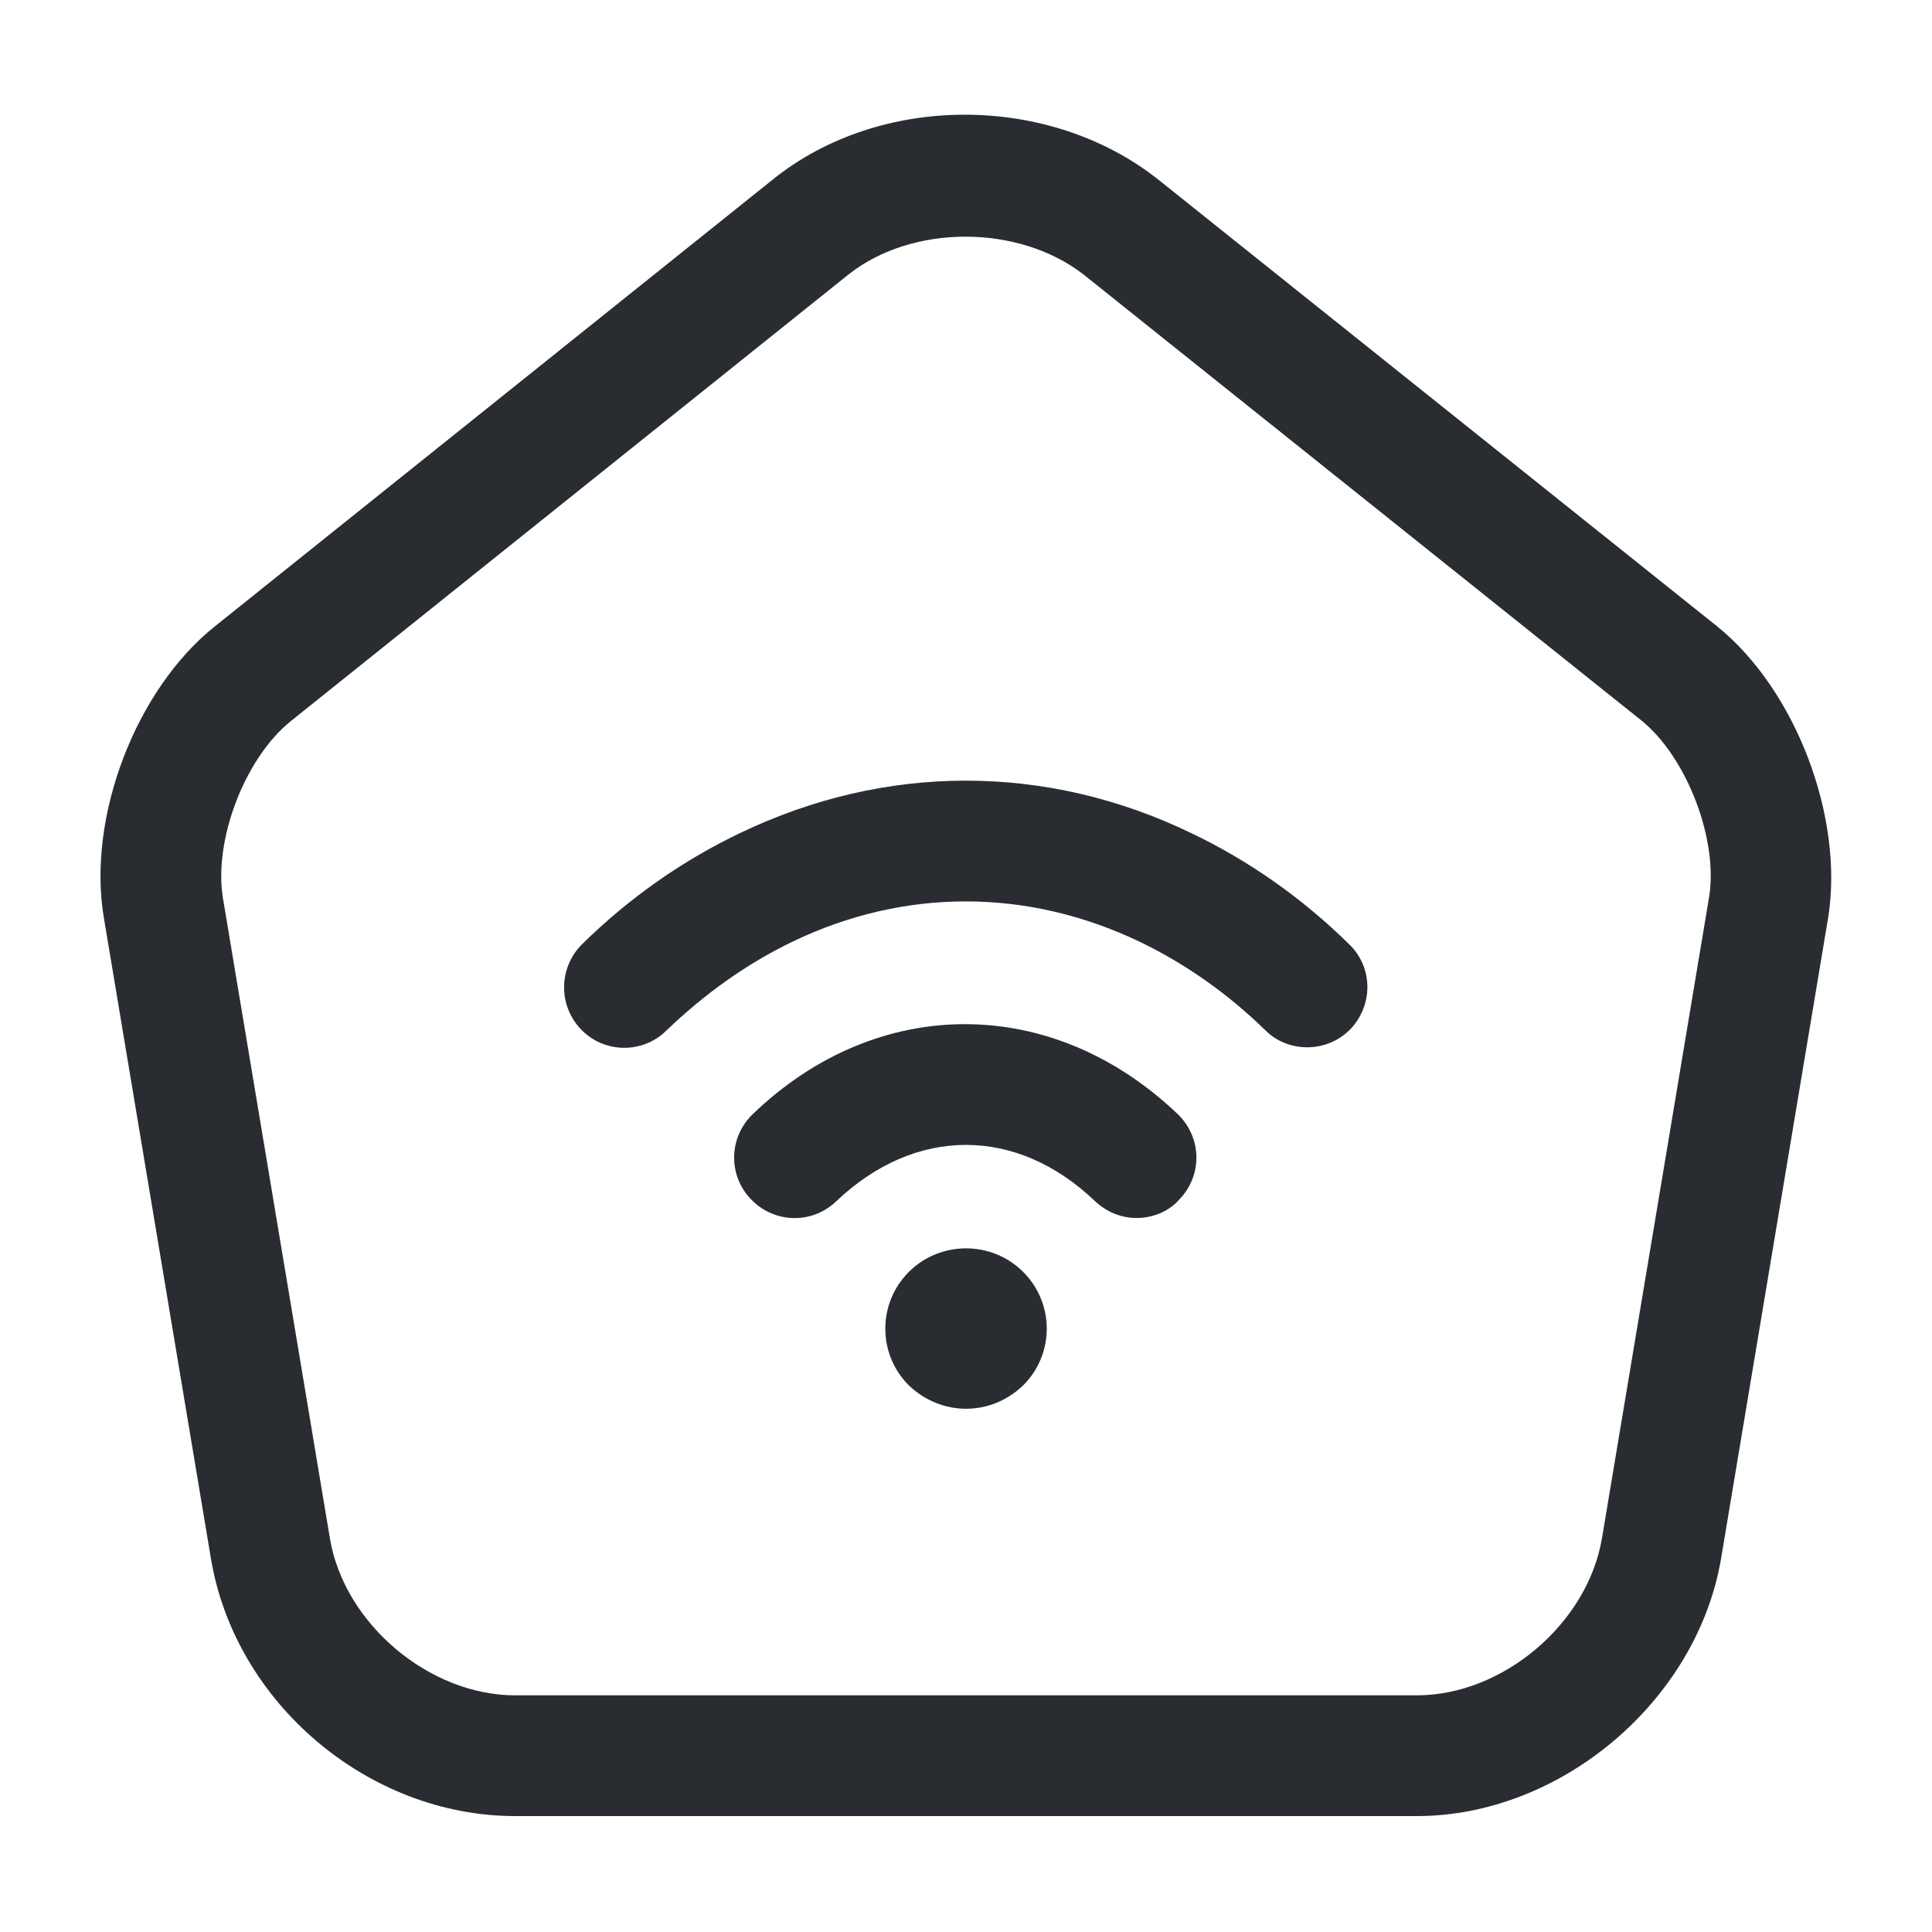 <svg width="24" height="24" viewBox="0 0 24 24" fill="none" xmlns="http://www.w3.org/2000/svg">
<path d="M17.6 22.56H6.4C4.58 22.56 2.92 21.16 2.62 19.36L1.29 11.4C1.08 10.16 1.68 8.57 2.67 7.78L9.6 2.23C10.94 1.15 13.05 1.16 14.4 2.24L21.33 7.78C22.31 8.57 22.91 10.16 22.71 11.4L21.38 19.36C21.08 21.13 19.39 22.56 17.6 22.56ZM11.99 2.94C11.46 2.94 10.93 3.1 10.54 3.41L3.61 8.96C3.04 9.42 2.65 10.44 2.77 11.16L4.1 19.12C4.28 20.17 5.33 21.06 6.4 21.06H17.6C18.67 21.06 19.72 20.17 19.9 19.11L21.23 11.15C21.35 10.43 20.95 9.4 20.39 8.95L13.46 3.41C13.06 3.1 12.53 2.94 11.99 2.94Z" fill="#292D32"/>
<path d="M14.12 15.13C13.931 15.13 13.751 15.06 13.601 14.92C12.63 13.99 11.371 13.99 10.391 14.92C10.091 15.21 9.621 15.2 9.331 14.9C9.041 14.6 9.051 14.13 9.351 13.84C10.9 12.35 13.07 12.35 14.63 13.84C14.931 14.13 14.941 14.6 14.65 14.9C14.521 15.05 14.32 15.13 14.12 15.13Z" fill="#292D32"/>
<path d="M16.24 13.01C16.05 13.01 15.86 12.94 15.72 12.8C15.25 12.34 14.72 11.97 14.16 11.7C12.76 11.03 11.23 11.03 9.84 11.7C9.28 11.97 8.76 12.34 8.28 12.8C7.99 13.09 7.51 13.09 7.22 12.79C6.93 12.49 6.94 12.02 7.23 11.73C7.82 11.15 8.48 10.69 9.19 10.35C11 9.48 13 9.48 14.8 10.35C15.51 10.69 16.17 11.15 16.76 11.73C17.06 12.02 17.06 12.49 16.77 12.79C16.63 12.93 16.44 13.01 16.24 13.01Z" fill="#292D32"/>
<path d="M12.001 17.5C11.741 17.5 11.491 17.4 11.29 17.21C10.9 16.82 10.9 16.19 11.29 15.8C11.681 15.41 12.32 15.41 12.71 15.8C13.101 16.19 13.101 16.82 12.71 17.21C12.511 17.4 12.261 17.5 12.001 17.5Z" fill="#292D32"/>
</svg>
